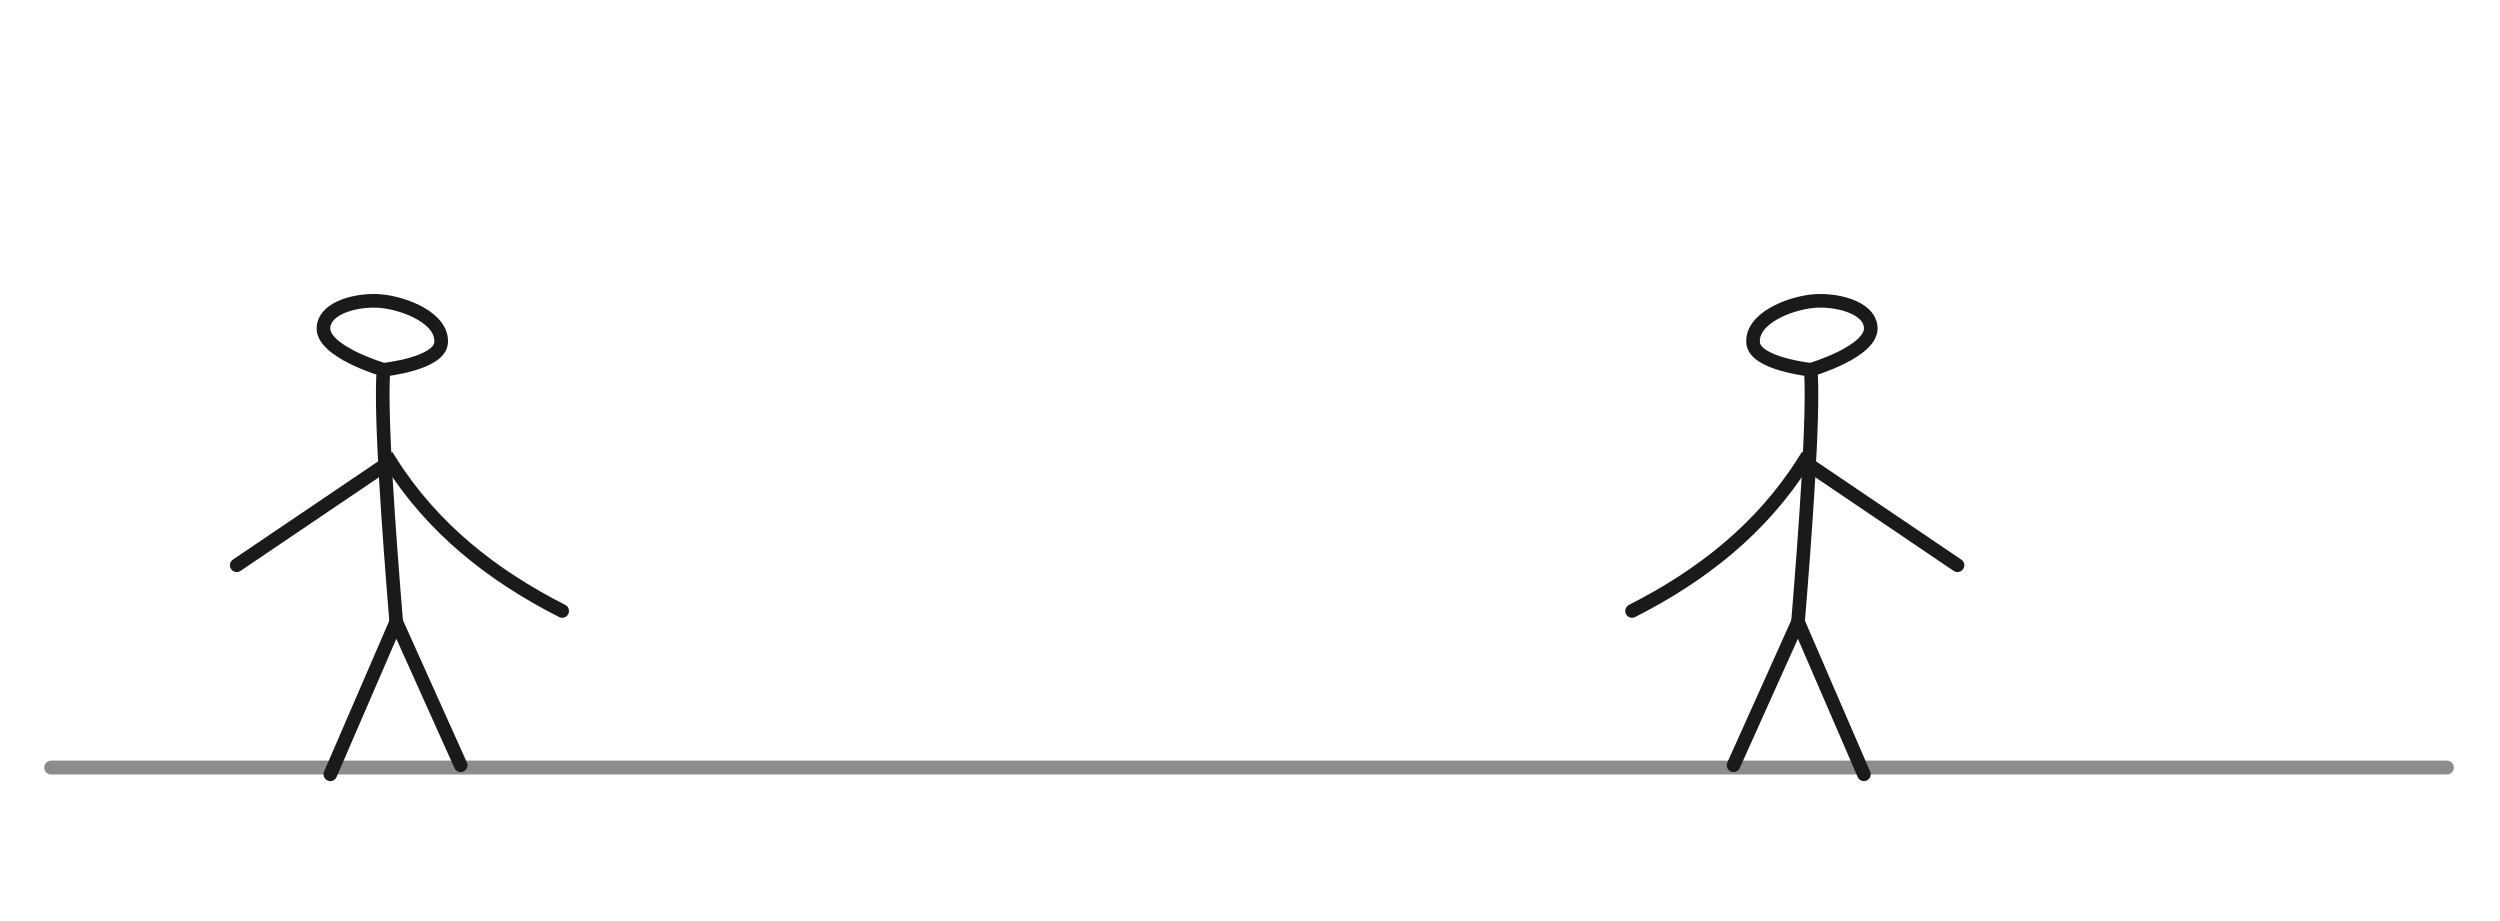 <?xml version="1.0" encoding="UTF-8" standalone="no"?>
<!-- Created with Inkscape (http://www.inkscape.org/) -->

<svg
   width="875.269"
   height="322.398"
   viewBox="0 0 231.582 85.301"
   version="1.1"
   id="svg5"
   inkscape:version="1.2.1 (9c6d41e410, 2022-07-14)"
   xml:space="preserve"
   sodipodi:docname="img_1.svg"
   xmlns:inkscape="http://www.inkscape.org/namespaces/inkscape"
   xmlns:sodipodi="http://sodipodi.sourceforge.net/DTD/sodipodi-0.dtd"
   xmlns:xlink="http://www.w3.org/1999/xlink"
   xmlns="http://www.w3.org/2000/svg"
   xmlns:svg="http://www.w3.org/2000/svg"><sodipodi:namedview
     id="namedview7"
     pagecolor="#000000"
     bordercolor="#ffffff"
     borderopacity="1"
     inkscape:showpageshadow="0"
     inkscape:pageopacity="0"
     inkscape:pagecheckerboard="1"
     inkscape:deskcolor="#000000"
     inkscape:document-units="px"
     showgrid="false"
     inkscape:zoom="1.3350176"
     inkscape:cx="453.17755"
     inkscape:cy="318.72239"
     inkscape:window-width="1920"
     inkscape:window-height="1013"
     inkscape:window-x="1024"
     inkscape:window-y="31"
     inkscape:window-maximized="1"
     inkscape:current-layer="layer1" /><defs
     id="defs2"><color-profile
       name="sRGB"
       xlink:href="file:///usr/share/color/icc/colord/sRGB.icc"
       id="color-profile1495" /><clipPath
       clipPathUnits="userSpaceOnUse"
       id="clipPath924"><rect
         style="opacity:0.637;fill:#1a1a1a;stroke-width:0.261"
         id="rect926"
         width="84.318"
         height="76.681"
         x="368.376"
         y="38.583" /></clipPath><clipPath
       clipPathUnits="userSpaceOnUse"
       id="clipPath928"><rect
         style="opacity:0.637;fill:#1a1a1a;stroke-width:0.261"
         id="rect930"
         width="84.318"
         height="76.681"
         x="368.376"
         y="38.583" /></clipPath></defs><g
     inkscape:label="Camada 1"
     inkscape:groupmode="layer"
     id="layer1"
     transform="translate(-363.34,106.603)"><g
       id="g2265"
       transform="matrix(1.193,0,0,1.193,-71,-6.011)"
       style="stroke:#1a1a1a;stroke-opacity:1"><path
         id="rect1964"
         style="opacity:0.5;fill:none;stroke:#1a1a1a;stroke-width:1.075;stroke-linecap:round;stroke-linejoin:bevel;stroke-opacity:1"
         d="M 554.071,-24.721 H 368.043"
         sodipodi:nodetypes="cc" /><g
         id="g1970"
         transform="translate(93.76,-103.639)"
         style="stroke:#1a1a1a;stroke-opacity:1"><path
           style="opacity:1;fill:none;stroke:#1a1a1a;stroke-width:1.058;stroke-linecap:round;stroke-dasharray:none;stroke-opacity:1"
           d="m 397.038,66.76 c 5.418,-2.752 10.062,-6.399 13.351,-11.612 l 11.92,8.062"
           id="path1723"
           sodipodi:nodetypes="ccc" /><path
           style="opacity:1;fill:none;stroke:#1a1a1a;stroke-width:1.058;stroke-linecap:round;stroke-linejoin:bevel;stroke-dasharray:none;stroke-opacity:1"
           d="m 404.919,78.739 5.005,-11.132 5.117,11.837"
           id="path1884" /><path
           style="opacity:1;fill:none;stroke:#1a1a1a;stroke-width:1.058;stroke-linecap:round;stroke-linejoin:bevel;stroke-dasharray:none;stroke-opacity:1"
           d="m 409.924,67.607 c 0.57,-6.92 1.249,-16.208 0.989,-19.577 0,0 -4.335,-0.447 -4.474,-2.086 -0.16,-1.896 2.8,-3.074 4.695,-3.245 1.617,-0.145 4.28,0.395 4.437,2.011 0.184,1.898 -4.658,3.32 -4.658,3.32"
           id="path1886"
           sodipodi:nodetypes="cssssc" /></g><g
         id="g2145"
         transform="matrix(-1,0,0,1,804.763,-103.639)"
         style="stroke:#1a1a1a;stroke-opacity:1"><path
           style="opacity:1;fill:none;stroke:#1a1a1a;stroke-width:1.058;stroke-linecap:round;stroke-dasharray:none;stroke-opacity:1"
           d="m 397.038,66.76 c 5.418,-2.752 10.062,-6.399 13.351,-11.612 l 11.92,8.062"
           id="path2139"
           sodipodi:nodetypes="ccc" /><path
           style="opacity:1;fill:none;stroke:#1a1a1a;stroke-width:1.058;stroke-linecap:round;stroke-linejoin:bevel;stroke-dasharray:none;stroke-opacity:1"
           d="m 404.919,78.739 5.005,-11.132 5.117,11.837"
           id="path2141" /><path
           style="opacity:1;fill:none;stroke:#1a1a1a;stroke-width:1.058;stroke-linecap:round;stroke-linejoin:bevel;stroke-dasharray:none;stroke-opacity:1"
           d="m 409.924,67.607 c 0.57,-6.92 1.249,-16.208 0.989,-19.577 0,0 -4.335,-0.447 -4.474,-2.086 -0.16,-1.896 2.8,-3.074 4.695,-3.245 1.617,-0.145 4.28,0.395 4.437,2.011 0.184,1.898 -4.658,3.32 -4.658,3.32"
           id="path2143"
           sodipodi:nodetypes="cssssc" /></g></g></g></svg>
